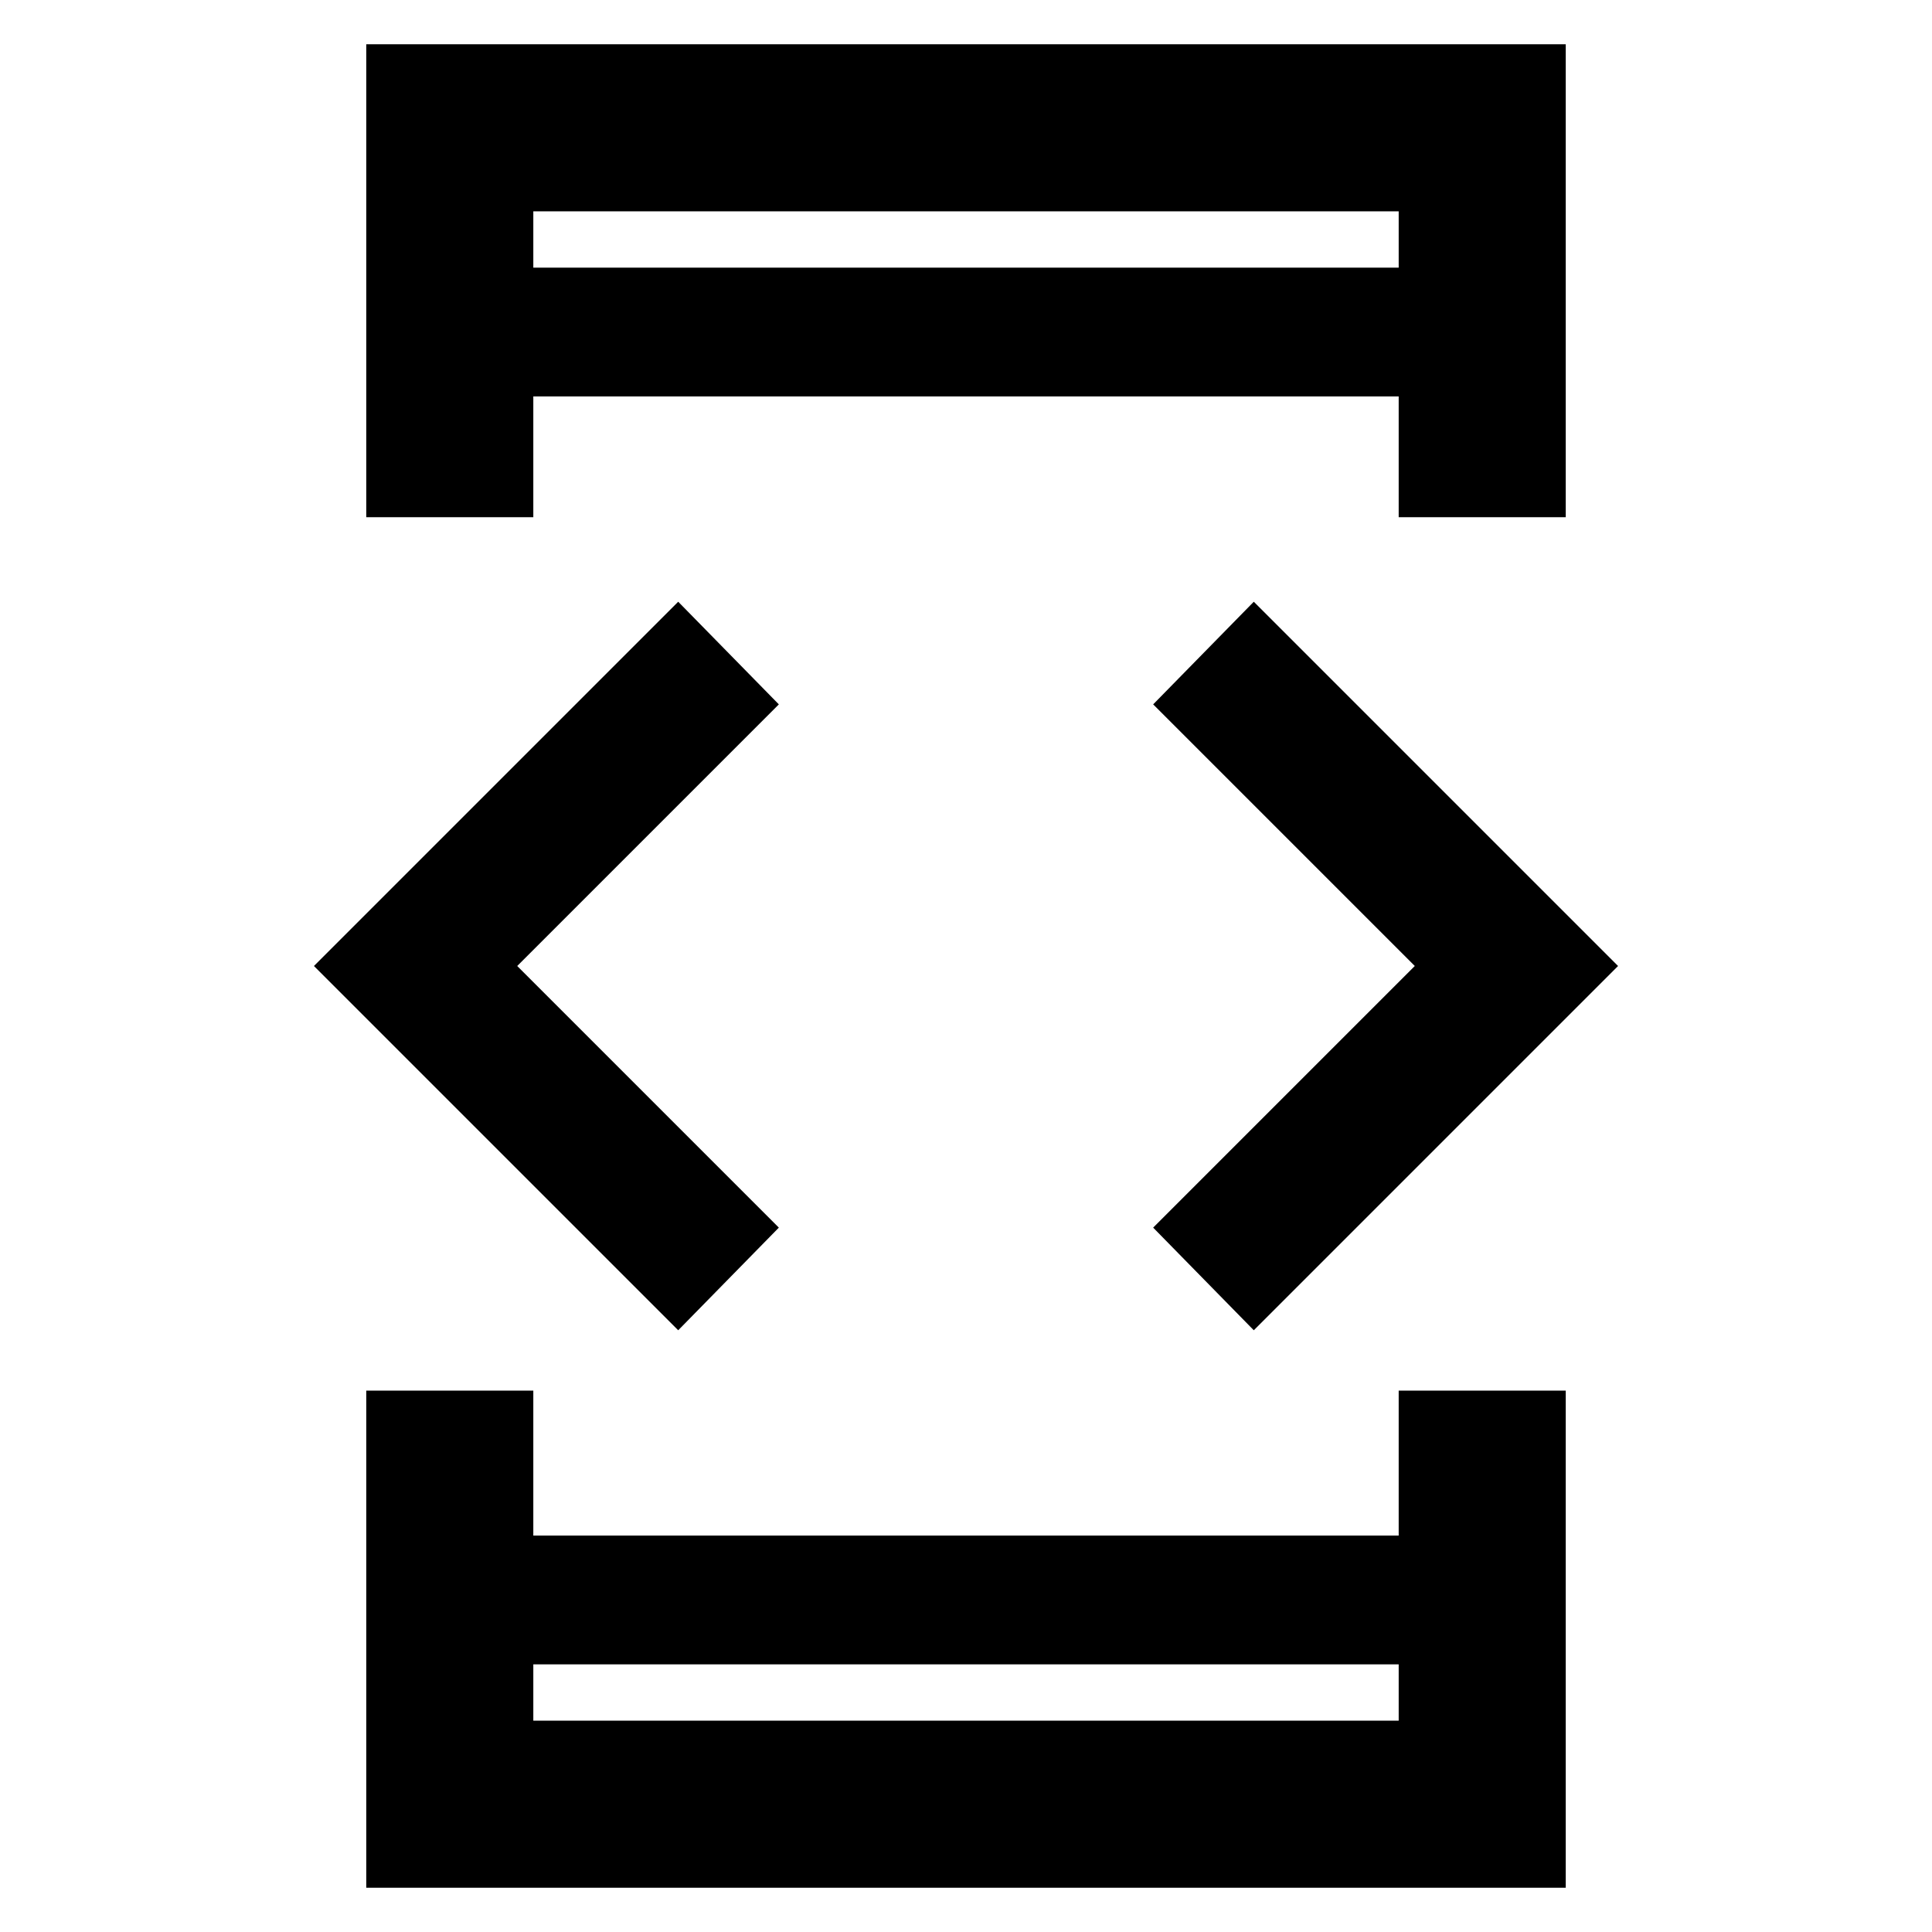 <svg xmlns="http://www.w3.org/2000/svg" height="48" width="48"><path d="M13.25 42.75h21.5v-1.4h-21.5Zm0-36.1h21.5v-1.4h-21.5Zm-4.15 6.2V1.1h29.8v11.75h-4.15v-3h-21.5v3Zm0 34.05V34.55h4.15v3.6h21.5v-3.6h4.15V46.9Zm22.05-13.85-2.5-2.55 6.5-6.5-6.5-6.5 2.5-2.55L40.2 24Zm-14.3 0L7.8 24l9.05-9.05 2.5 2.55-6.5 6.5 6.5 6.5Zm-3.6-26.4v-1.4 1.4Zm0 36.1v-1.4 1.4Z"/></svg>